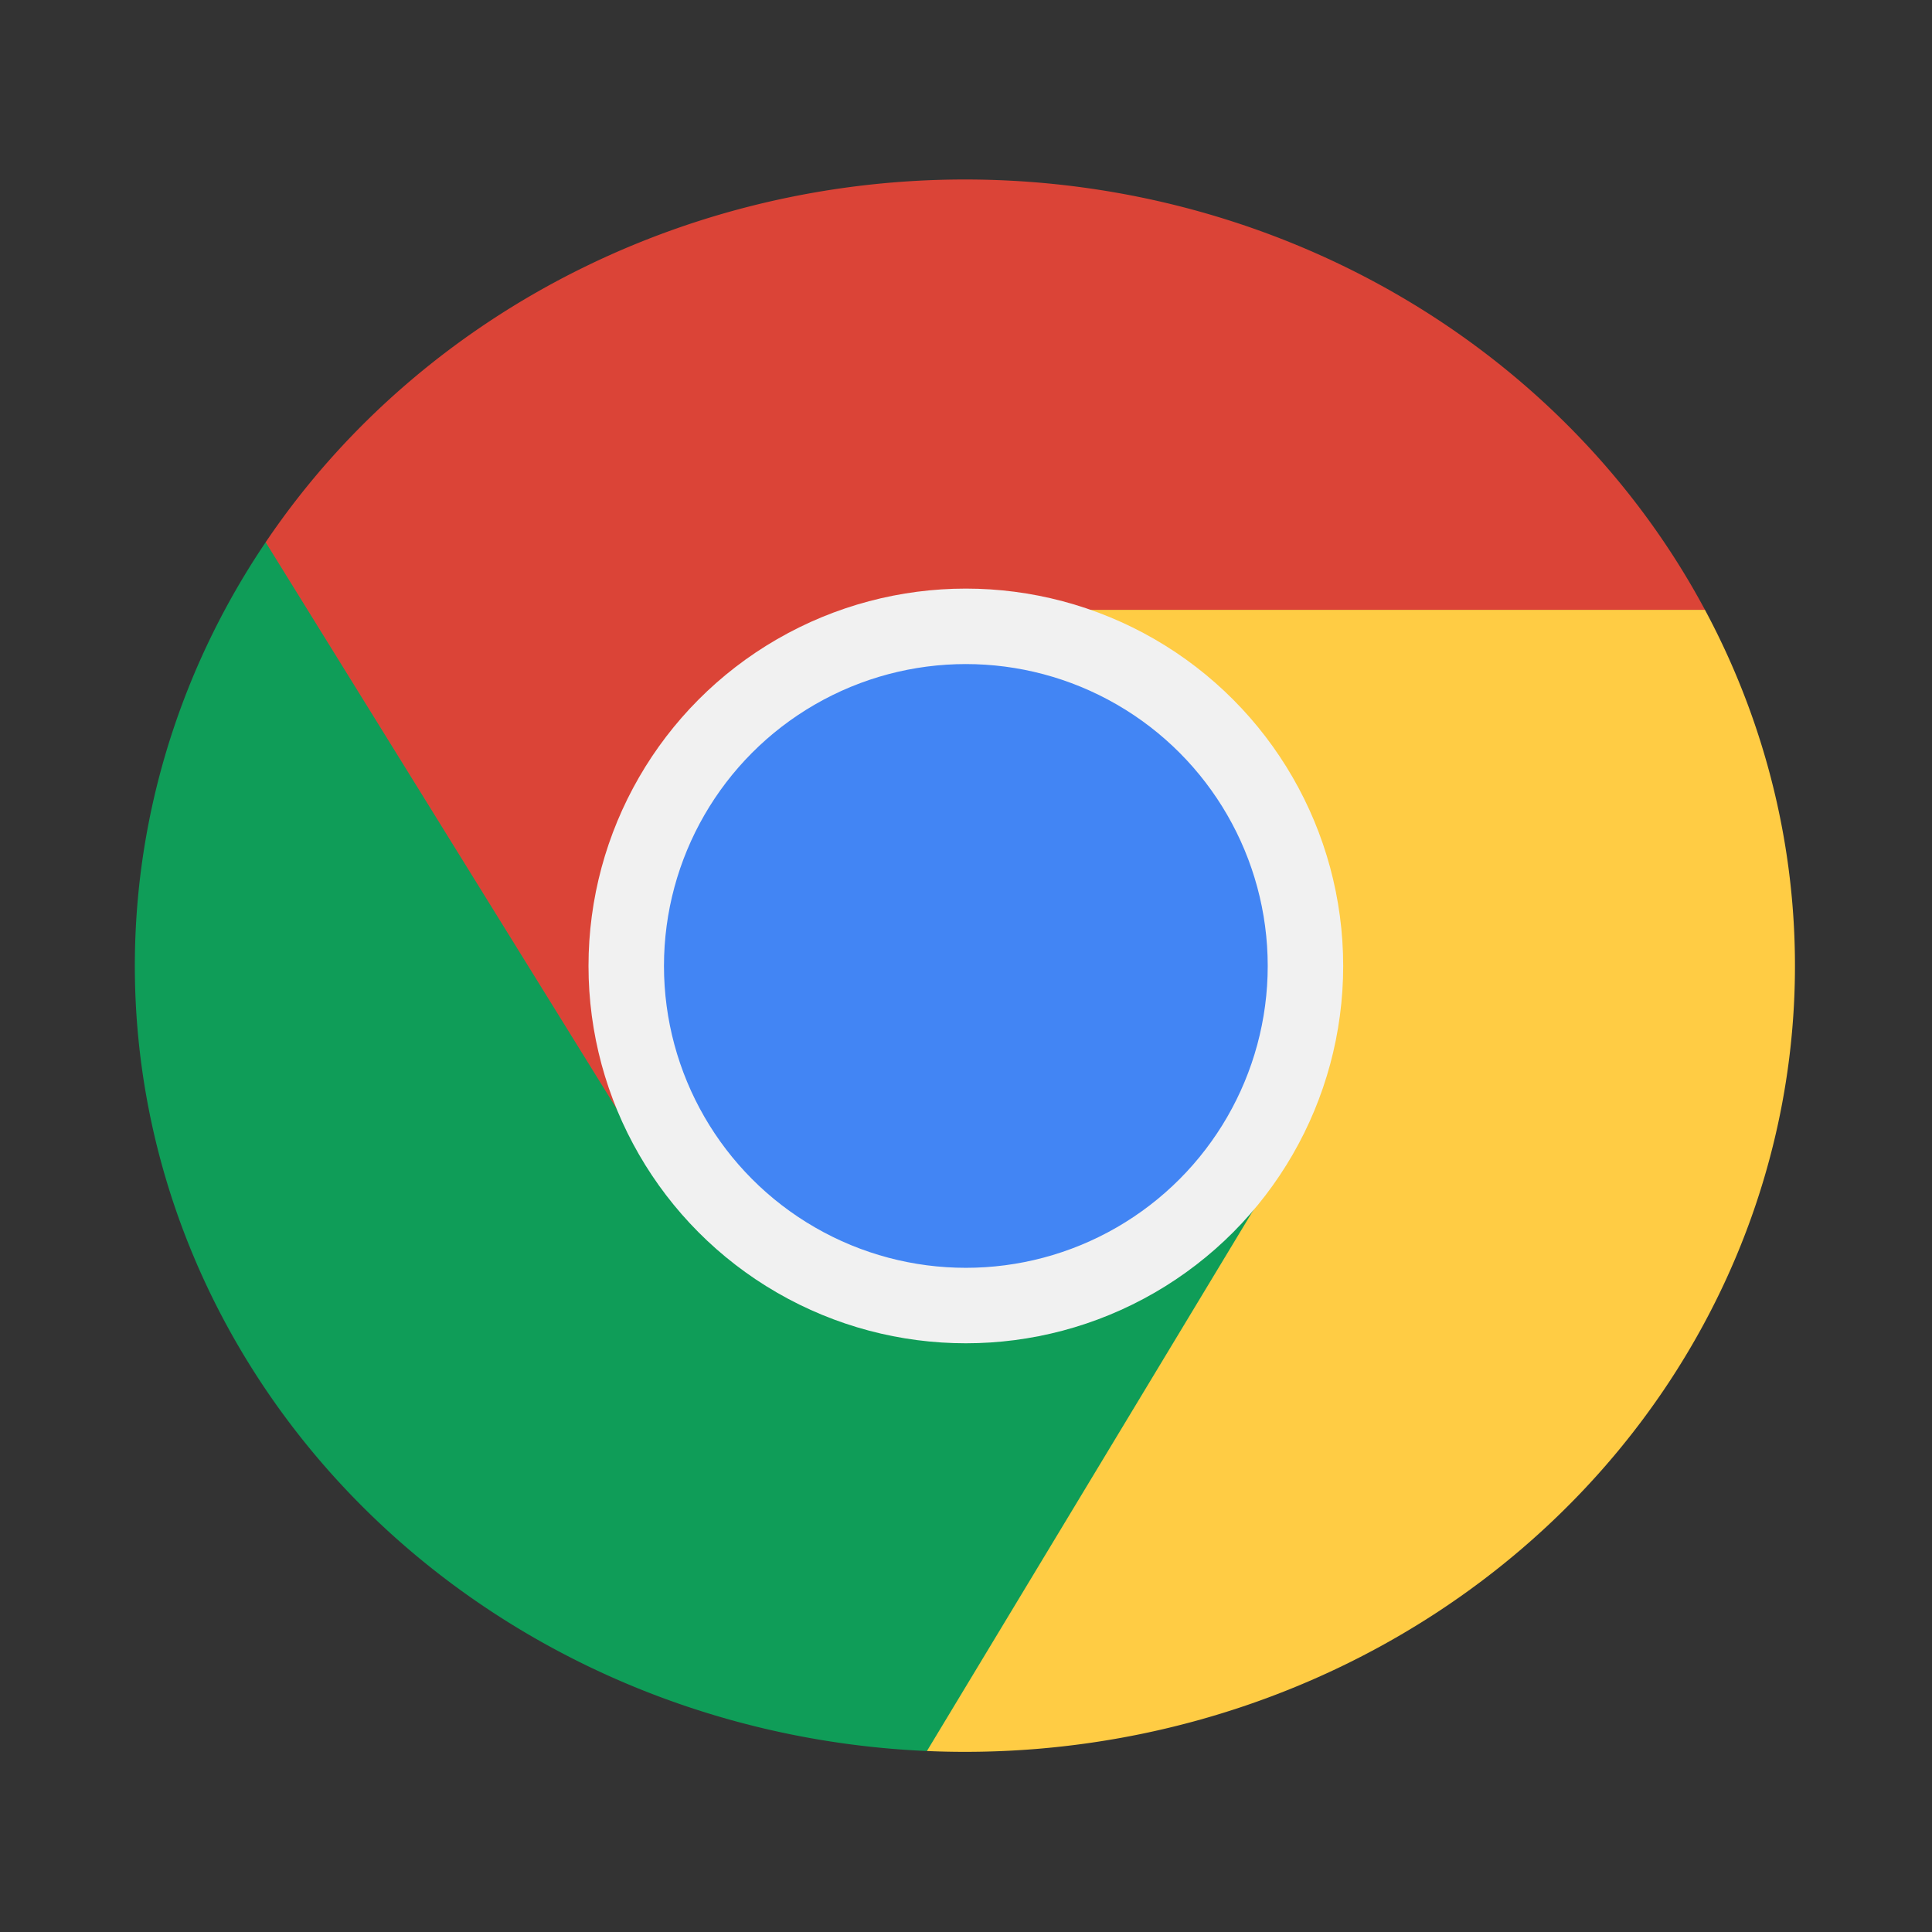 <!-- icon from: <https://github.com/edent/SuperTinyIcons> -->
<svg xmlns="http://www.w3.org/2000/svg" viewBox="0 0 512 512">
  <rect x="0" y="0" width="512" height="512" fill="#333333" stroke="none"/>
  <g>
    <path d="M 255.959,161.599 H 451.824 A 219.919,208.298 0 0 1 245.65,464.037" fill="#fc4"/>
    <path d="M 342.724,303.176 245.65,464.037 A 219.919,208.298 0 0 1 70.403,143.698" fill="#0f9d58"/>
    <path d="M 255.959,161.599 H 451.824 A 219.919,208.298 0 0 0 70.403,143.698 l 98.792,159.478"
          fill="#db4437"/>
    <circle cx="255.959" cy="255.984" r="90" fill="#4285f4" stroke="#f1f1f1" stroke-width="20"/>
  </g>
</svg>
